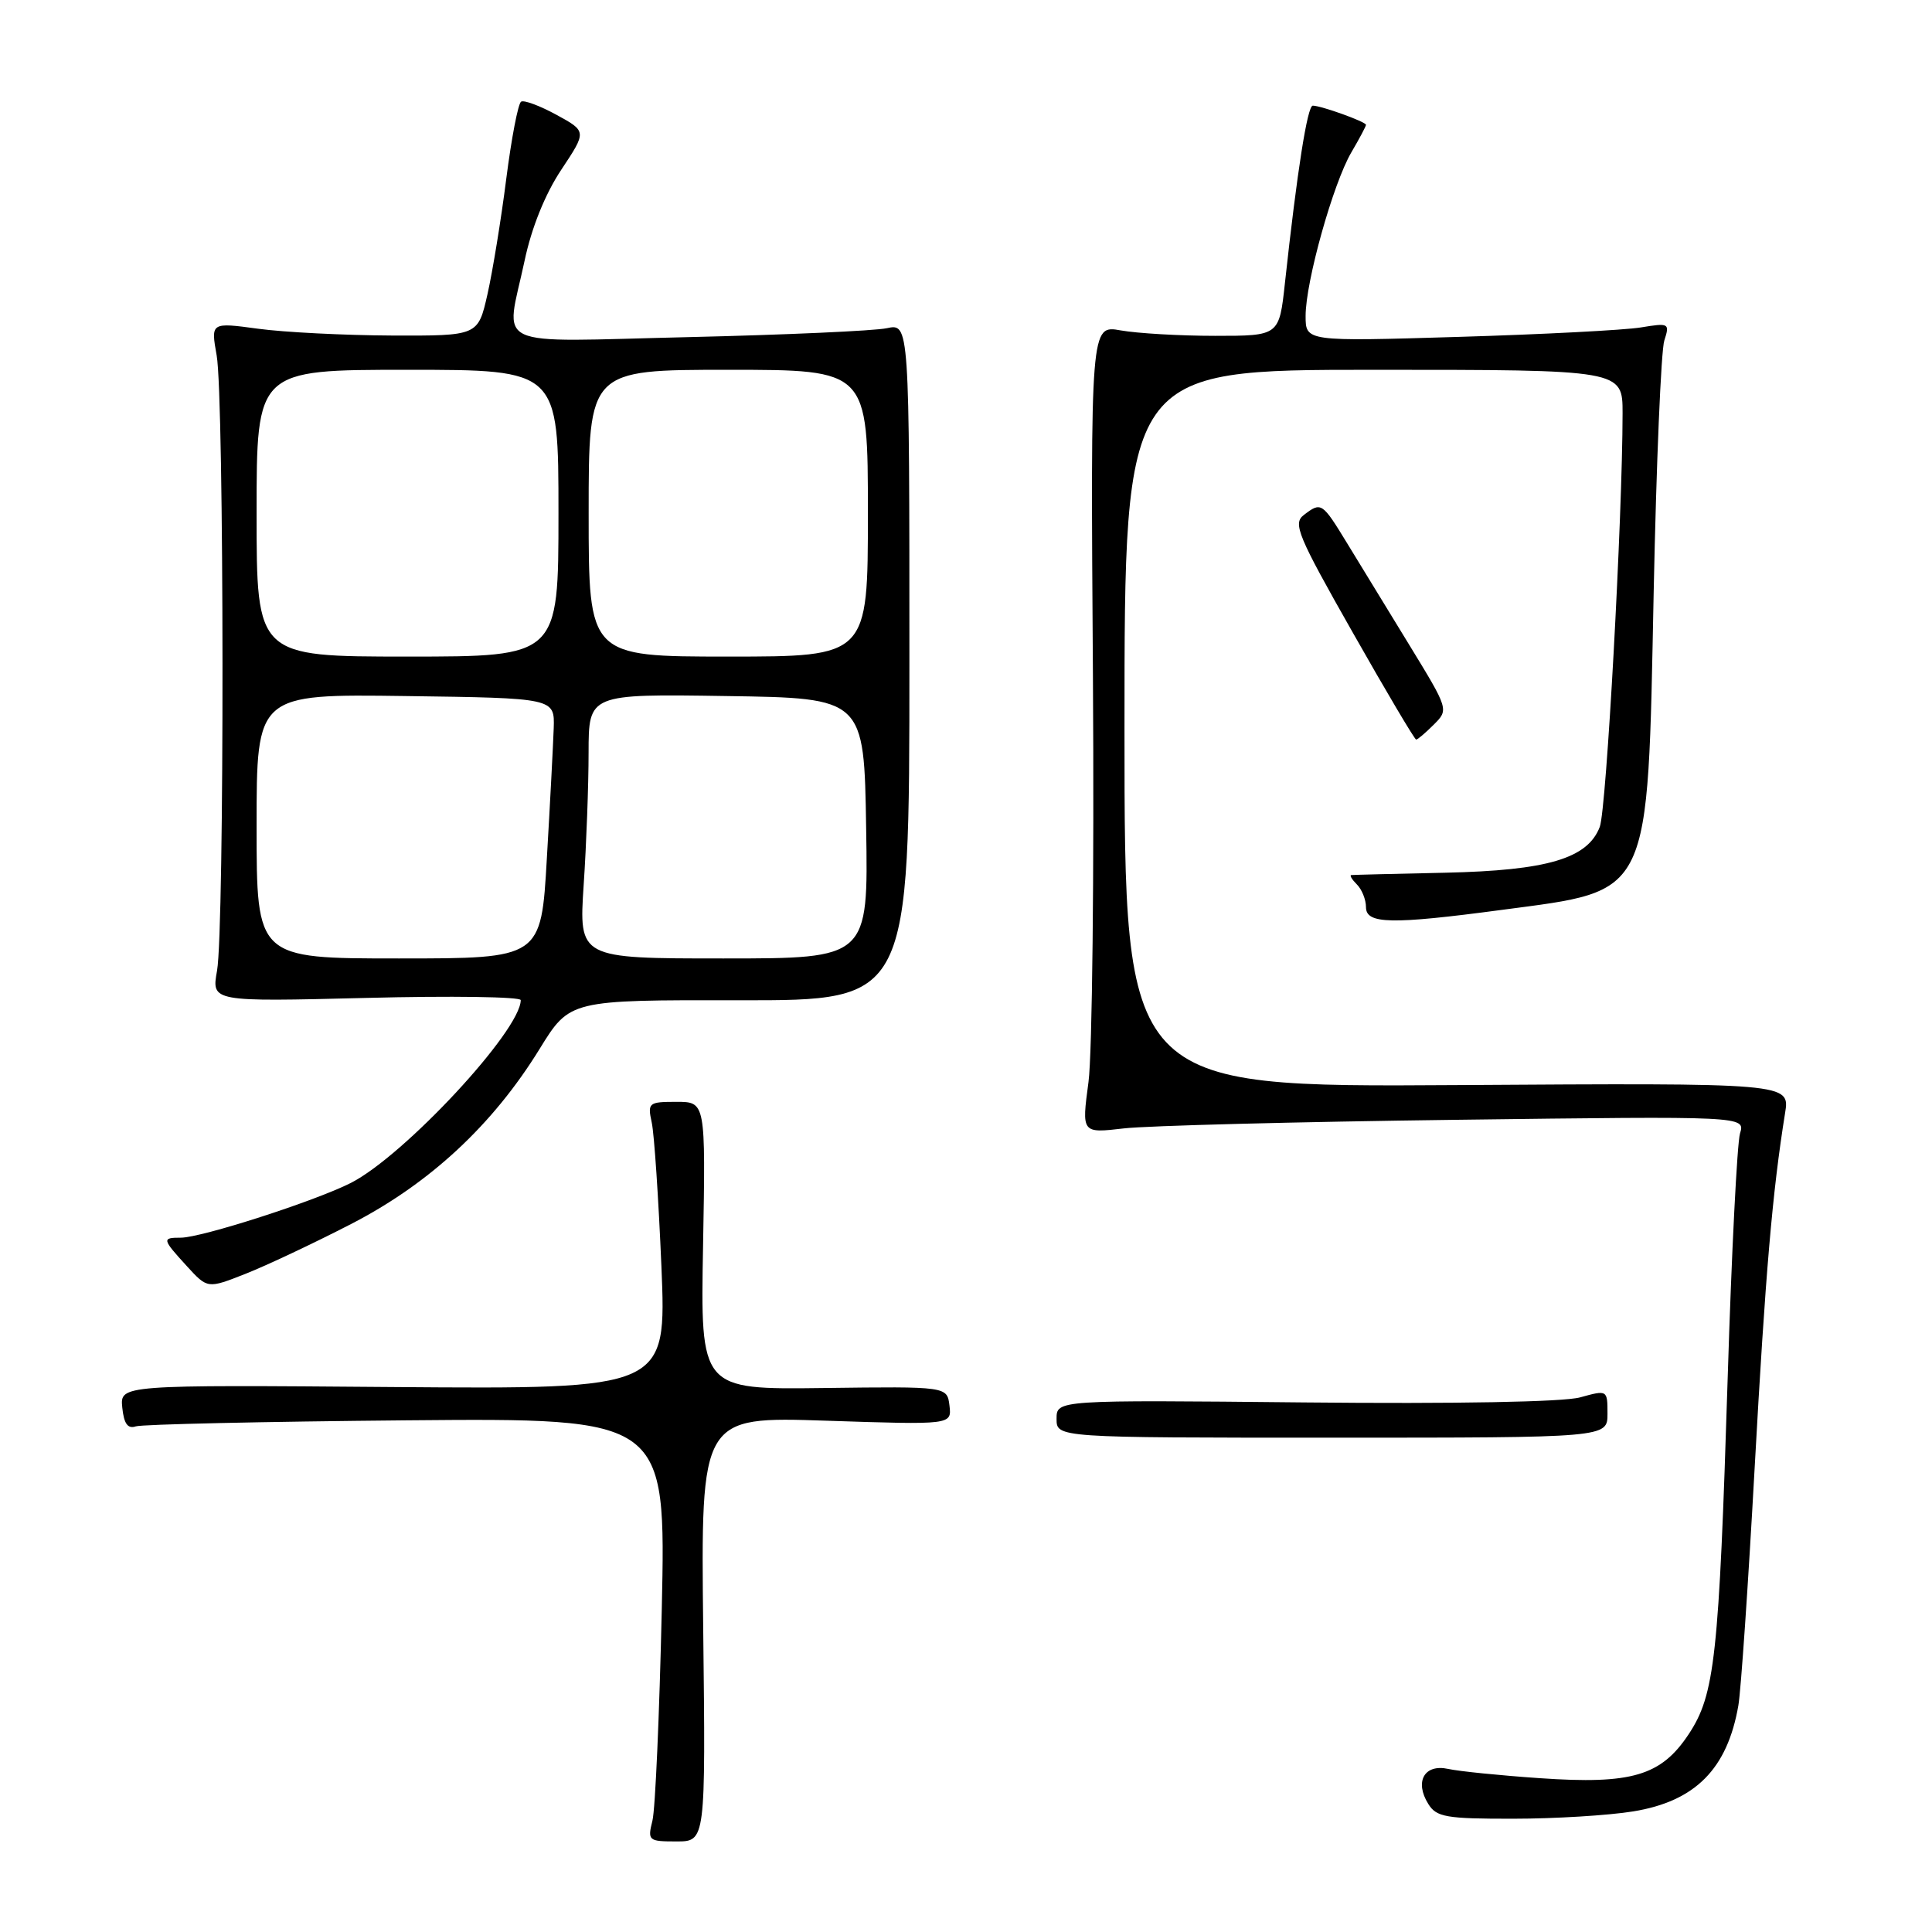 <?xml version="1.0" encoding="UTF-8" standalone="no"?>
<!DOCTYPE svg PUBLIC "-//W3C//DTD SVG 1.1//EN" "http://www.w3.org/Graphics/SVG/1.1/DTD/svg11.dtd" >
<svg xmlns="http://www.w3.org/2000/svg" xmlns:xlink="http://www.w3.org/1999/xlink" version="1.1" viewBox="0 0 256 256">
 <g >
 <path fill="currentColor"
d=" M 93.18 215.85 C 92.86 187.70 92.86 187.70 109.48 188.25 C 126.11 188.80 126.11 188.80 125.81 186.25 C 125.50 183.71 125.50 183.71 109.16 183.92 C 92.81 184.13 92.81 184.13 93.16 165.06 C 93.50 146.00 93.50 146.00 89.63 146.00 C 85.94 146.00 85.79 146.12 86.36 148.75 C 86.69 150.26 87.26 158.83 87.64 167.79 C 88.32 184.07 88.32 184.07 52.11 183.79 C 15.91 183.50 15.91 183.50 16.20 186.50 C 16.42 188.65 16.92 189.36 18.00 189.00 C 18.82 188.73 34.97 188.37 53.87 188.20 C 88.24 187.90 88.24 187.90 87.69 213.20 C 87.38 227.12 86.83 239.74 86.45 241.25 C 85.79 243.89 85.92 244.00 89.63 244.00 C 93.50 244.00 93.50 244.00 93.18 215.85 Z  M 216.41 240.02 C 224.63 238.68 228.88 234.40 230.34 226.00 C 230.68 224.07 231.65 209.90 232.50 194.50 C 233.93 168.67 234.85 157.96 236.53 147.50 C 237.18 143.50 237.18 143.50 193.09 143.78 C 149.00 144.06 149.00 144.06 149.00 96.53 C 149.00 49.00 149.00 49.00 182.00 49.00 C 215.00 49.00 215.00 49.00 215.00 54.75 C 214.99 68.52 212.86 107.24 211.98 109.56 C 210.38 113.76 205.05 115.34 191.50 115.64 C 184.90 115.78 179.30 115.92 179.05 115.95 C 178.80 115.98 179.14 116.54 179.80 117.20 C 180.46 117.86 181.00 119.21 181.00 120.20 C 181.00 122.45 184.33 122.52 199.03 120.56 C 218.95 117.91 218.29 119.29 219.12 78.50 C 219.47 61.45 220.10 46.43 220.53 45.12 C 221.27 42.83 221.16 42.77 217.40 43.39 C 215.25 43.74 204.39 44.31 193.25 44.64 C 173.00 45.25 173.00 45.25 173.00 41.86 C 173.00 37.33 176.64 24.33 179.06 20.19 C 180.13 18.37 181.00 16.73 181.00 16.54 C 181.00 16.14 175.06 14.00 173.95 14.00 C 173.24 14.00 171.88 22.61 170.26 37.50 C 169.50 44.50 169.50 44.50 161.00 44.50 C 156.32 44.50 150.70 44.17 148.50 43.78 C 144.50 43.06 144.50 43.06 144.82 89.82 C 144.99 115.54 144.73 139.64 144.23 143.38 C 143.32 150.17 143.32 150.17 148.91 149.52 C 151.98 149.16 171.77 148.65 192.88 148.38 C 231.26 147.89 231.26 147.89 230.56 150.19 C 230.18 151.46 229.44 166.00 228.93 182.50 C 227.77 219.62 227.23 224.54 223.76 229.79 C 220.11 235.30 216.22 236.46 204.06 235.62 C 198.80 235.26 193.33 234.71 191.89 234.39 C 188.74 233.70 187.40 236.07 189.26 239.04 C 190.34 240.78 191.63 241.00 200.49 240.99 C 206.00 240.99 213.16 240.55 216.41 240.02 Z  M 213.00 187.33 C 213.00 184.17 212.99 184.16 209.37 185.16 C 207.17 185.77 192.83 186.03 172.87 185.83 C 140.00 185.50 140.00 185.50 140.00 188.00 C 140.00 190.50 140.00 190.50 176.50 190.50 C 213.00 190.50 213.00 190.50 213.00 187.33 Z  M 46.50 162.20 C 56.93 156.83 65.29 149.07 71.50 138.99 C 75.50 132.50 75.50 132.50 98.00 132.54 C 120.50 132.57 120.50 132.57 120.50 87.71 C 120.50 42.85 120.50 42.85 117.50 43.49 C 115.85 43.84 104.04 44.37 91.25 44.67 C 64.58 45.29 66.99 46.41 69.51 34.55 C 70.43 30.18 72.23 25.72 74.36 22.51 C 77.75 17.41 77.75 17.41 73.75 15.22 C 71.55 14.02 69.44 13.23 69.05 13.47 C 68.65 13.71 67.77 18.32 67.08 23.71 C 66.40 29.09 65.27 35.98 64.59 39.00 C 63.34 44.50 63.34 44.50 51.92 44.46 C 45.64 44.43 37.67 44.03 34.21 43.56 C 27.93 42.71 27.93 42.71 28.71 47.10 C 29.71 52.68 29.75 123.11 28.76 128.62 C 28.02 132.74 28.02 132.74 48.51 132.23 C 59.78 131.94 69.00 132.08 69.00 132.52 C 69.00 136.54 53.56 153.15 46.48 156.75 C 41.72 159.16 26.70 164.00 23.95 164.00 C 21.44 164.00 21.47 164.17 24.75 167.76 C 27.50 170.77 27.50 170.77 32.50 168.80 C 35.25 167.72 41.55 164.75 46.50 162.20 Z  M 189.99 96.01 C 191.97 94.03 191.97 94.01 186.74 85.46 C 183.86 80.75 180.15 74.69 178.50 71.98 C 175.18 66.54 175.07 66.47 172.75 68.25 C 171.29 69.37 171.97 71.00 179.21 83.75 C 183.65 91.59 187.45 98.00 187.65 98.00 C 187.84 98.00 188.89 97.11 189.99 96.01 Z  M 34.00 109.48 C 34.00 91.96 34.00 91.96 53.75 92.23 C 73.50 92.50 73.50 92.50 73.37 96.50 C 73.29 98.70 72.89 106.46 72.46 113.75 C 71.70 127.00 71.70 127.00 52.85 127.00 C 34.00 127.00 34.00 127.00 34.00 109.48 Z  M 77.34 117.25 C 77.70 111.89 77.99 104.00 77.99 99.73 C 78.00 91.95 78.00 91.95 96.25 92.23 C 114.50 92.50 114.50 92.50 114.77 109.75 C 115.05 127.00 115.05 127.00 95.87 127.00 C 76.70 127.00 76.70 127.00 77.34 117.25 Z  M 34.00 68.00 C 34.00 49.00 34.00 49.00 54.00 49.00 C 74.00 49.00 74.00 49.00 74.00 68.00 C 74.00 87.00 74.00 87.00 54.00 87.00 C 34.00 87.00 34.00 87.00 34.00 68.00 Z  M 78.00 68.00 C 78.00 49.00 78.00 49.00 96.50 49.00 C 115.00 49.00 115.00 49.00 115.00 68.00 C 115.00 87.00 115.00 87.00 96.50 87.00 C 78.00 87.00 78.00 87.00 78.00 68.00 Z "/>
</g>
</svg>